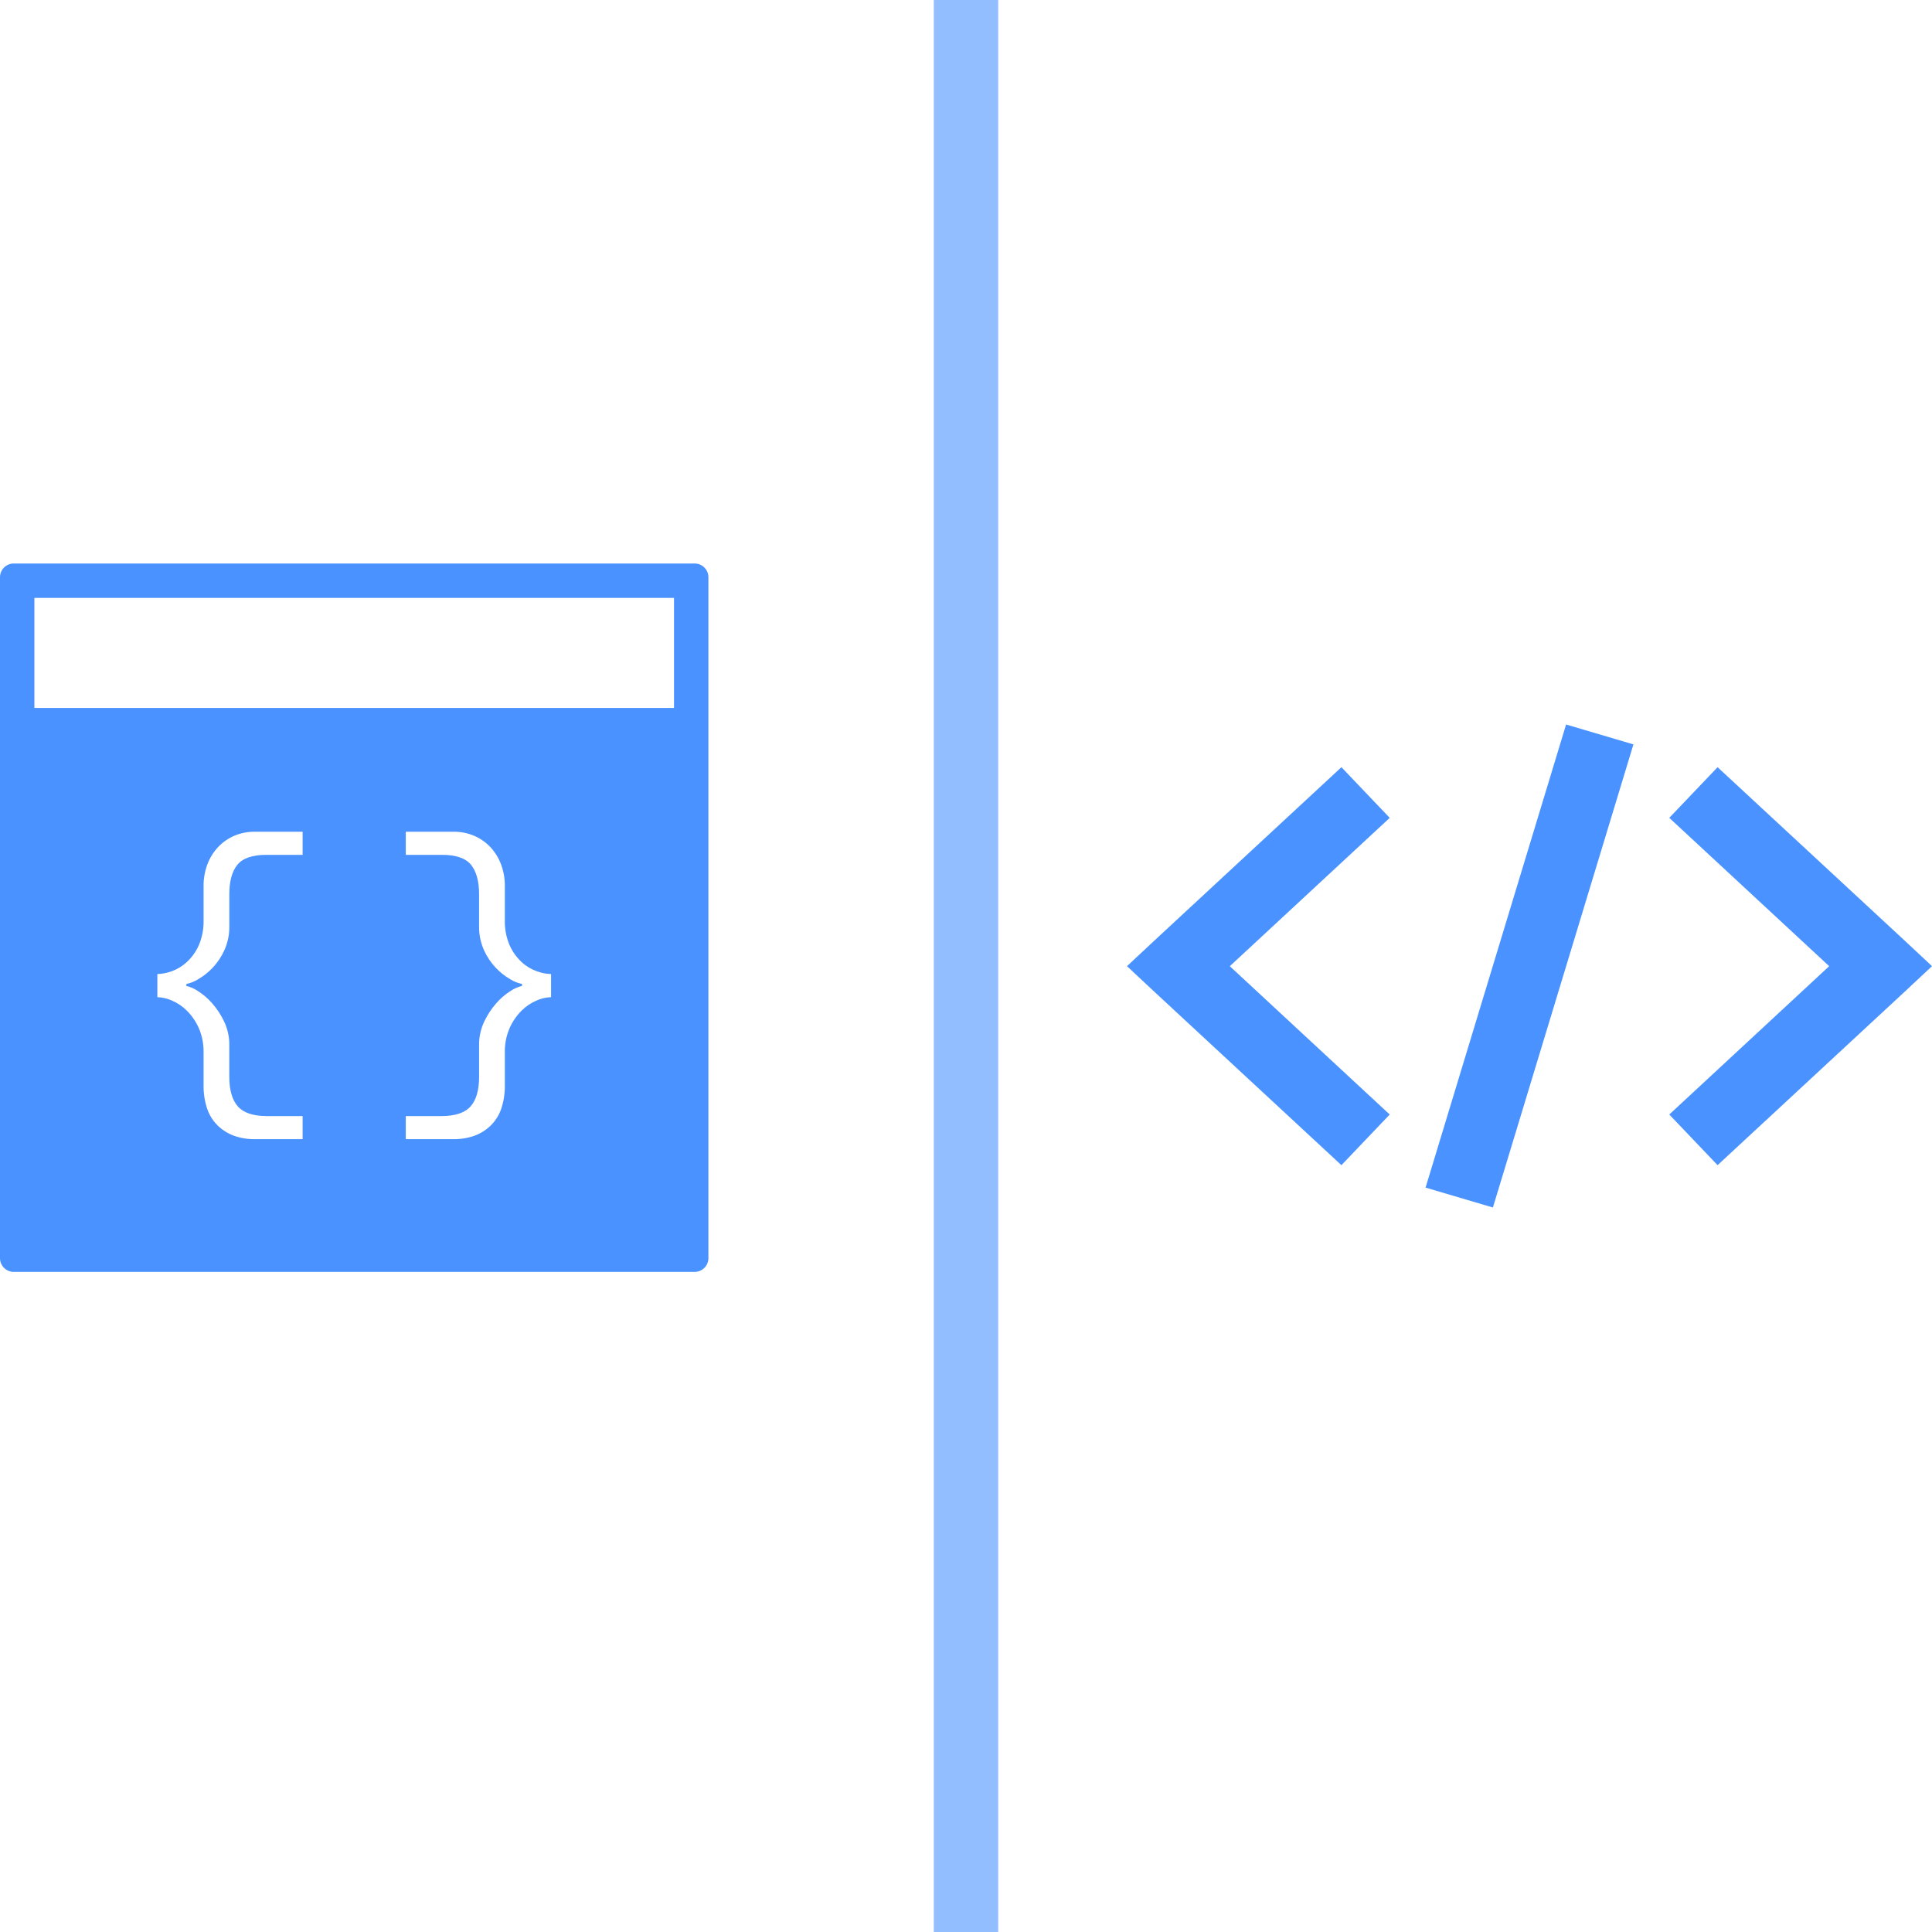 <svg width="120" height="120" viewBox="0 0 120 120" fill="none" xmlns="http://www.w3.org/2000/svg">
  <g clip-path="url(#clip0_443_282)">
    <path d="M43.146 79H0.854C0.383 78.999 0.001 78.617 0 78.146V35.854C0 35.383 0.383 35 0.854 35H43.146C43.617 35 44 35.383 44 35.854V78.146C44 78.618 43.617 79 43.146 79ZM25.204 69.32V70.755H28.178C28.619 70.761 29.057 70.689 29.473 70.542C29.852 70.403 30.197 70.185 30.485 69.903C30.783 69.608 31.007 69.247 31.139 68.85C31.292 68.379 31.366 67.886 31.357 67.391V65.381C31.345 64.856 31.446 64.335 31.654 63.853C31.833 63.452 32.083 63.087 32.393 62.776C32.663 62.505 32.984 62.289 33.336 62.14C33.618 62.016 33.921 61.946 34.228 61.935V60.499C33.923 60.491 33.622 60.432 33.336 60.325C32.986 60.199 32.665 60.004 32.393 59.751C32.081 59.458 31.829 59.106 31.654 58.715C31.442 58.217 31.341 57.678 31.357 57.136V55.044C31.362 54.583 31.283 54.124 31.122 53.691C30.974 53.296 30.751 52.934 30.466 52.624C30.183 52.322 29.84 52.081 29.46 51.916C29.055 51.743 28.619 51.656 28.178 51.66H25.204V53.096H27.46C28.317 53.096 28.921 53.303 29.254 53.711C29.587 54.12 29.757 54.734 29.757 55.537V57.526C29.748 58.042 29.853 58.553 30.064 59.023C30.247 59.428 30.497 59.799 30.803 60.121C31.063 60.393 31.36 60.628 31.684 60.818C31.911 60.96 32.161 61.06 32.423 61.115V61.238C32.166 61.3 31.923 61.407 31.705 61.556C31.376 61.765 31.079 62.021 30.823 62.315C30.522 62.658 30.271 63.041 30.076 63.453C29.86 63.908 29.751 64.406 29.758 64.91V66.879C29.758 67.709 29.578 68.33 29.224 68.725C28.869 69.12 28.269 69.32 27.439 69.32H25.204ZM15.822 51.66C15.382 51.656 14.945 51.743 14.54 51.916C14.161 52.081 13.819 52.322 13.536 52.624C13.25 52.934 13.027 53.296 12.879 53.691C12.719 54.124 12.639 54.583 12.644 55.044V57.136C12.661 57.678 12.559 58.217 12.347 58.716C12.172 59.106 11.921 59.459 11.608 59.752C11.336 60.005 11.015 60.2 10.665 60.326C10.379 60.432 10.078 60.491 9.773 60.5V61.936C10.081 61.947 10.383 62.016 10.665 62.141C11.018 62.29 11.338 62.505 11.608 62.776C11.918 63.087 12.169 63.452 12.347 63.853C12.555 64.335 12.656 64.856 12.644 65.381V67.391C12.636 67.886 12.709 68.379 12.862 68.85C12.995 69.248 13.219 69.609 13.516 69.904C13.805 70.186 14.15 70.403 14.528 70.542C14.944 70.689 15.383 70.761 15.823 70.756H18.796V69.32H16.561C15.73 69.32 15.129 69.12 14.776 68.725C14.423 68.33 14.242 67.709 14.242 66.879V64.91C14.248 64.407 14.139 63.909 13.924 63.454C13.729 63.042 13.477 62.659 13.177 62.316C12.921 62.022 12.624 61.766 12.295 61.557C12.077 61.408 11.833 61.3 11.576 61.239V61.116C11.838 61.061 12.088 60.96 12.315 60.818C12.64 60.628 12.937 60.393 13.197 60.121C13.502 59.799 13.752 59.428 13.935 59.024C14.147 58.553 14.252 58.042 14.243 57.526V55.537C14.243 54.734 14.412 54.12 14.746 53.711C15.079 53.303 15.683 53.096 16.54 53.096H18.796V51.66H15.822ZM2.136 37.136V43.971H41.864V37.136H2.136Z" fill="#4A92FF" />
    <path d="M97.273 45L88.545 73.764L92.727 75L101.455 46.236L97.273 45ZM83.318 47.652L71.682 58.438L70 60.011L71.682 61.584L83.318 72.371L86.318 69.225L76.386 60.012L86.318 50.799L83.318 47.652ZM106.682 47.652L103.682 50.798L113.614 60.011L103.682 69.224L106.682 72.37L118.318 61.583L120 60.01L118.318 58.437L106.682 47.652Z" fill="#4A92FF" />
    <rect opacity="0.6" x="58" y="-1" width="4" height="122" fill="#4A92FF" />
  </g>

</svg>
